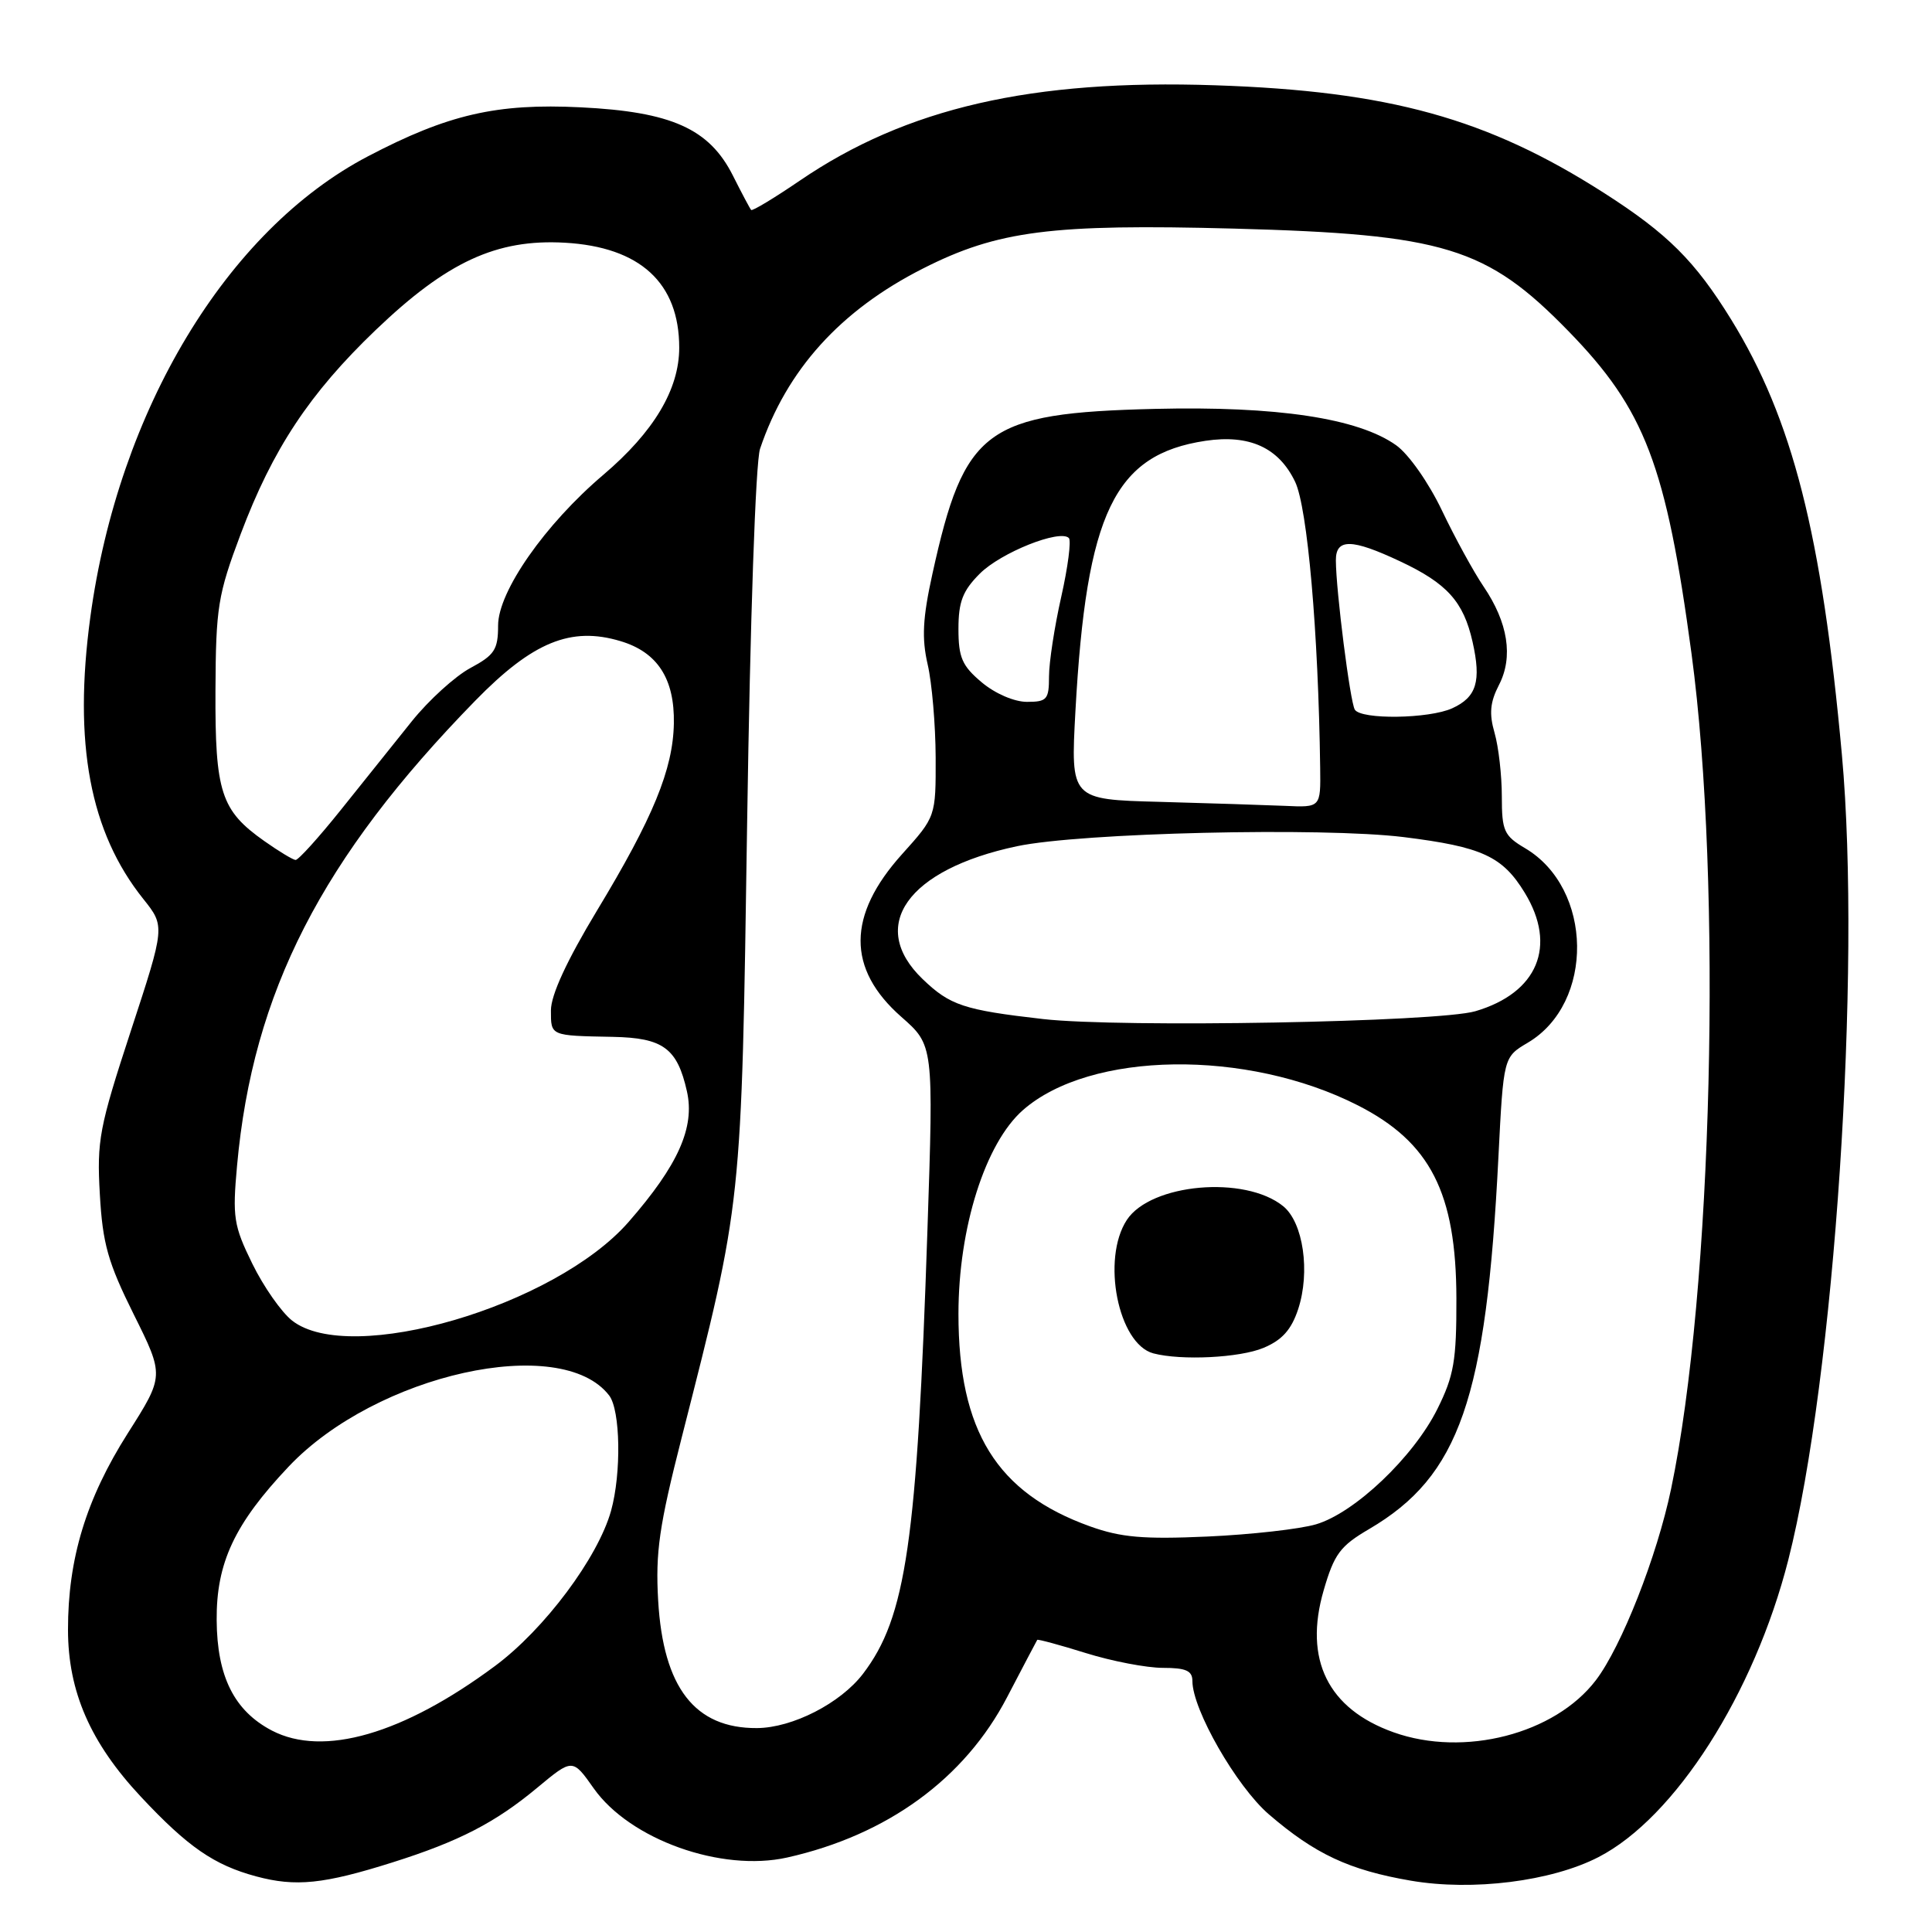 <?xml version="1.0" encoding="UTF-8" standalone="no"?>
<!DOCTYPE svg PUBLIC "-//W3C//DTD SVG 1.1//EN" "http://www.w3.org/Graphics/SVG/1.1/DTD/svg11.dtd" >
<svg xmlns="http://www.w3.org/2000/svg" xmlns:xlink="http://www.w3.org/1999/xlink" version="1.1" viewBox="0 0 256 256">
 <g >
 <path fill="currentColor"
d=" M 52.00 246.78 C 60.81 244.00 65.63 241.51 71.18 236.89 C 75.87 232.99 75.87 232.99 78.68 236.98 C 83.48 243.76 95.58 248.08 104.31 246.13 C 117.59 243.15 127.84 235.67 133.45 224.88 C 135.57 220.82 137.36 217.41 137.44 217.29 C 137.52 217.18 140.42 217.96 143.88 219.04 C 147.34 220.12 151.94 221.00 154.09 221.00 C 157.15 221.00 158.00 221.38 158.00 222.75 C 158.00 226.53 163.84 236.70 168.12 240.40 C 174.24 245.67 178.78 247.80 186.95 249.20 C 195.13 250.60 205.57 249.29 211.80 246.08 C 221.95 240.86 232.44 224.43 236.96 206.69 C 243.08 182.68 246.67 128.66 244.06 100.00 C 241.40 70.76 237.52 55.54 229.39 42.34 C 224.59 34.57 220.97 30.96 212.53 25.56 C 197.08 15.68 184.06 12.07 161.00 11.30 C 136.72 10.48 120.09 14.30 105.97 23.94 C 102.58 26.25 99.68 28.00 99.53 27.82 C 99.37 27.64 98.28 25.59 97.11 23.26 C 93.98 17.05 88.97 14.81 76.94 14.22 C 65.80 13.67 59.36 15.16 48.76 20.71 C 30.07 30.49 15.70 54.34 11.97 81.76 C 9.70 98.50 11.91 110.27 18.99 119.12 C 21.88 122.74 21.88 122.74 17.33 136.62 C 13.15 149.38 12.82 151.12 13.23 158.26 C 13.60 164.80 14.30 167.28 17.72 174.16 C 21.77 182.30 21.77 182.30 16.93 189.92 C 11.41 198.62 9.00 206.55 9.01 215.96 C 9.02 224.15 11.98 230.93 18.67 238.08 C 24.89 244.73 28.37 247.13 33.94 248.63 C 39.18 250.04 42.88 249.66 52.00 246.78 Z  M 36.03 229.31 C 31.04 226.70 28.76 222.15 28.71 214.69 C 28.65 207.09 31.08 201.91 38.25 194.33 C 49.85 182.07 74.36 176.63 80.72 184.91 C 82.21 186.86 82.35 195.20 80.97 200.18 C 79.24 206.39 72.13 215.91 65.58 220.76 C 53.42 229.79 42.84 232.85 36.03 229.31 Z  M 184.66 229.54 C 175.96 226.44 172.73 219.89 175.39 210.74 C 176.79 205.91 177.58 204.85 181.43 202.60 C 193.39 195.58 196.94 185.38 198.55 153.28 C 199.22 140.07 199.22 140.07 202.43 138.17 C 211.31 132.93 211.11 117.72 202.08 112.39 C 199.29 110.74 199.00 110.10 199.00 105.53 C 199.00 102.76 198.57 98.97 198.04 97.12 C 197.30 94.56 197.44 93.05 198.62 90.76 C 200.54 87.05 199.83 82.50 196.57 77.70 C 195.27 75.78 192.79 71.26 191.07 67.65 C 189.31 63.96 186.66 60.18 185.00 59.00 C 179.96 55.41 169.19 53.79 153.00 54.18 C 130.58 54.73 127.78 56.81 123.55 76.04 C 122.26 81.90 122.12 84.57 122.92 88.04 C 123.49 90.49 123.96 96.03 123.98 100.35 C 124.00 108.21 124.00 108.21 119.53 113.18 C 112.23 121.29 112.20 128.38 119.43 134.74 C 123.71 138.50 123.71 138.50 122.89 163.00 C 121.51 204.35 120.07 214.29 114.35 221.79 C 111.37 225.69 105.01 228.95 100.30 228.98 C 92.07 229.03 87.88 223.62 87.21 212.08 C 86.84 205.69 87.34 202.20 90.33 190.48 C 98.39 158.81 98.23 160.33 99.00 109.00 C 99.40 82.07 100.12 61.23 100.71 59.47 C 104.24 49.00 111.36 41.12 122.30 35.58 C 132.20 30.56 139.32 29.65 163.50 30.29 C 191.37 31.04 196.98 32.75 207.81 43.86 C 217.97 54.28 220.77 61.62 224.14 86.65 C 228.24 117.14 226.92 171.06 221.43 197.28 C 219.56 206.23 214.86 218.18 211.46 222.64 C 206.02 229.77 193.99 232.87 184.66 229.54 Z  M 144.43 202.25 C 132.07 197.81 127.00 189.62 127.00 174.10 C 127.00 162.70 130.55 151.48 135.55 147.09 C 144.46 139.27 165.21 138.98 179.93 146.47 C 189.53 151.36 192.95 158.06 192.98 172.05 C 193.00 180.31 192.65 182.30 190.46 186.70 C 187.29 193.07 179.50 200.47 174.38 201.98 C 172.25 202.61 165.78 203.34 160.00 203.60 C 151.50 203.98 148.53 203.72 144.43 202.25 Z  M 167.42 178.60 C 169.88 177.57 171.11 176.20 172.01 173.48 C 173.64 168.53 172.69 161.97 170.02 159.82 C 164.95 155.71 152.48 156.82 149.31 161.65 C 145.92 166.83 148.16 178.09 152.83 179.33 C 156.53 180.30 164.26 179.92 167.42 178.60 Z  M 38.70 174.98 C 37.28 173.86 34.91 170.47 33.43 167.44 C 30.96 162.40 30.79 161.29 31.41 154.46 C 33.49 131.49 42.61 113.69 62.99 92.83 C 70.58 85.06 75.65 82.98 82.21 84.95 C 87.12 86.41 89.40 89.94 89.29 95.86 C 89.18 101.94 86.54 108.36 79.09 120.68 C 75.10 127.30 73.00 131.84 73.00 133.89 C 73.00 137.28 72.88 137.23 81.21 137.39 C 87.86 137.52 89.74 138.89 91.02 144.60 C 92.10 149.39 89.86 154.40 83.28 161.93 C 73.51 173.09 46.39 181.03 38.70 174.98 Z  M 138.21 135.03 C 127.71 133.83 125.88 133.22 122.25 129.73 C 114.93 122.69 120.24 115.20 134.75 112.13 C 143.22 110.34 175.20 109.59 186.00 110.92 C 196.37 112.21 199.09 113.46 202.04 118.30 C 206.34 125.35 203.75 131.56 195.50 133.99 C 190.59 135.44 148.50 136.20 138.21 135.03 Z  M 35.03 111.45 C 29.27 107.39 28.49 104.99 28.55 91.50 C 28.60 80.45 28.87 78.81 31.89 70.77 C 36.13 59.51 41.01 52.13 49.78 43.73 C 59.22 34.69 65.80 31.65 74.83 32.16 C 84.81 32.72 90.00 37.48 90.00 46.07 C 90.00 51.59 86.64 57.22 79.95 62.91 C 72.21 69.48 66.00 78.38 66.00 82.88 C 66.00 86.08 65.53 86.80 62.32 88.52 C 60.30 89.61 56.81 92.78 54.57 95.57 C 52.33 98.36 48.10 103.64 45.16 107.32 C 42.22 110.99 39.52 113.98 39.16 113.95 C 38.80 113.92 36.94 112.80 35.03 111.45 Z  M 153.68 106.25 C 141.86 105.94 141.86 105.94 142.50 94.22 C 143.95 67.92 147.66 60.22 159.73 58.41 C 165.56 57.54 169.44 59.31 171.61 63.84 C 173.25 67.27 174.69 83.75 174.93 101.75 C 175.00 107.00 175.00 107.00 170.25 106.78 C 167.64 106.67 160.18 106.43 153.68 106.25 Z  M 179.52 94.03 C 178.90 93.03 177.02 78.23 177.01 74.25 C 177.00 71.33 179.10 71.36 185.50 74.37 C 191.75 77.30 193.92 79.72 195.12 85.04 C 196.30 90.28 195.65 92.38 192.43 93.85 C 189.36 95.25 180.35 95.38 179.52 94.03 Z  M 130.08 90.41 C 127.48 88.23 127.00 87.12 127.00 83.33 C 127.00 79.74 127.56 78.28 129.83 76.01 C 132.62 73.22 140.43 70.10 141.63 71.29 C 141.96 71.63 141.51 75.13 140.62 79.08 C 139.73 83.02 139.00 87.77 139.00 89.62 C 139.00 92.69 138.73 93.00 136.08 93.00 C 134.39 93.00 131.85 91.90 130.08 90.41 Z "/>
</g>
</svg>